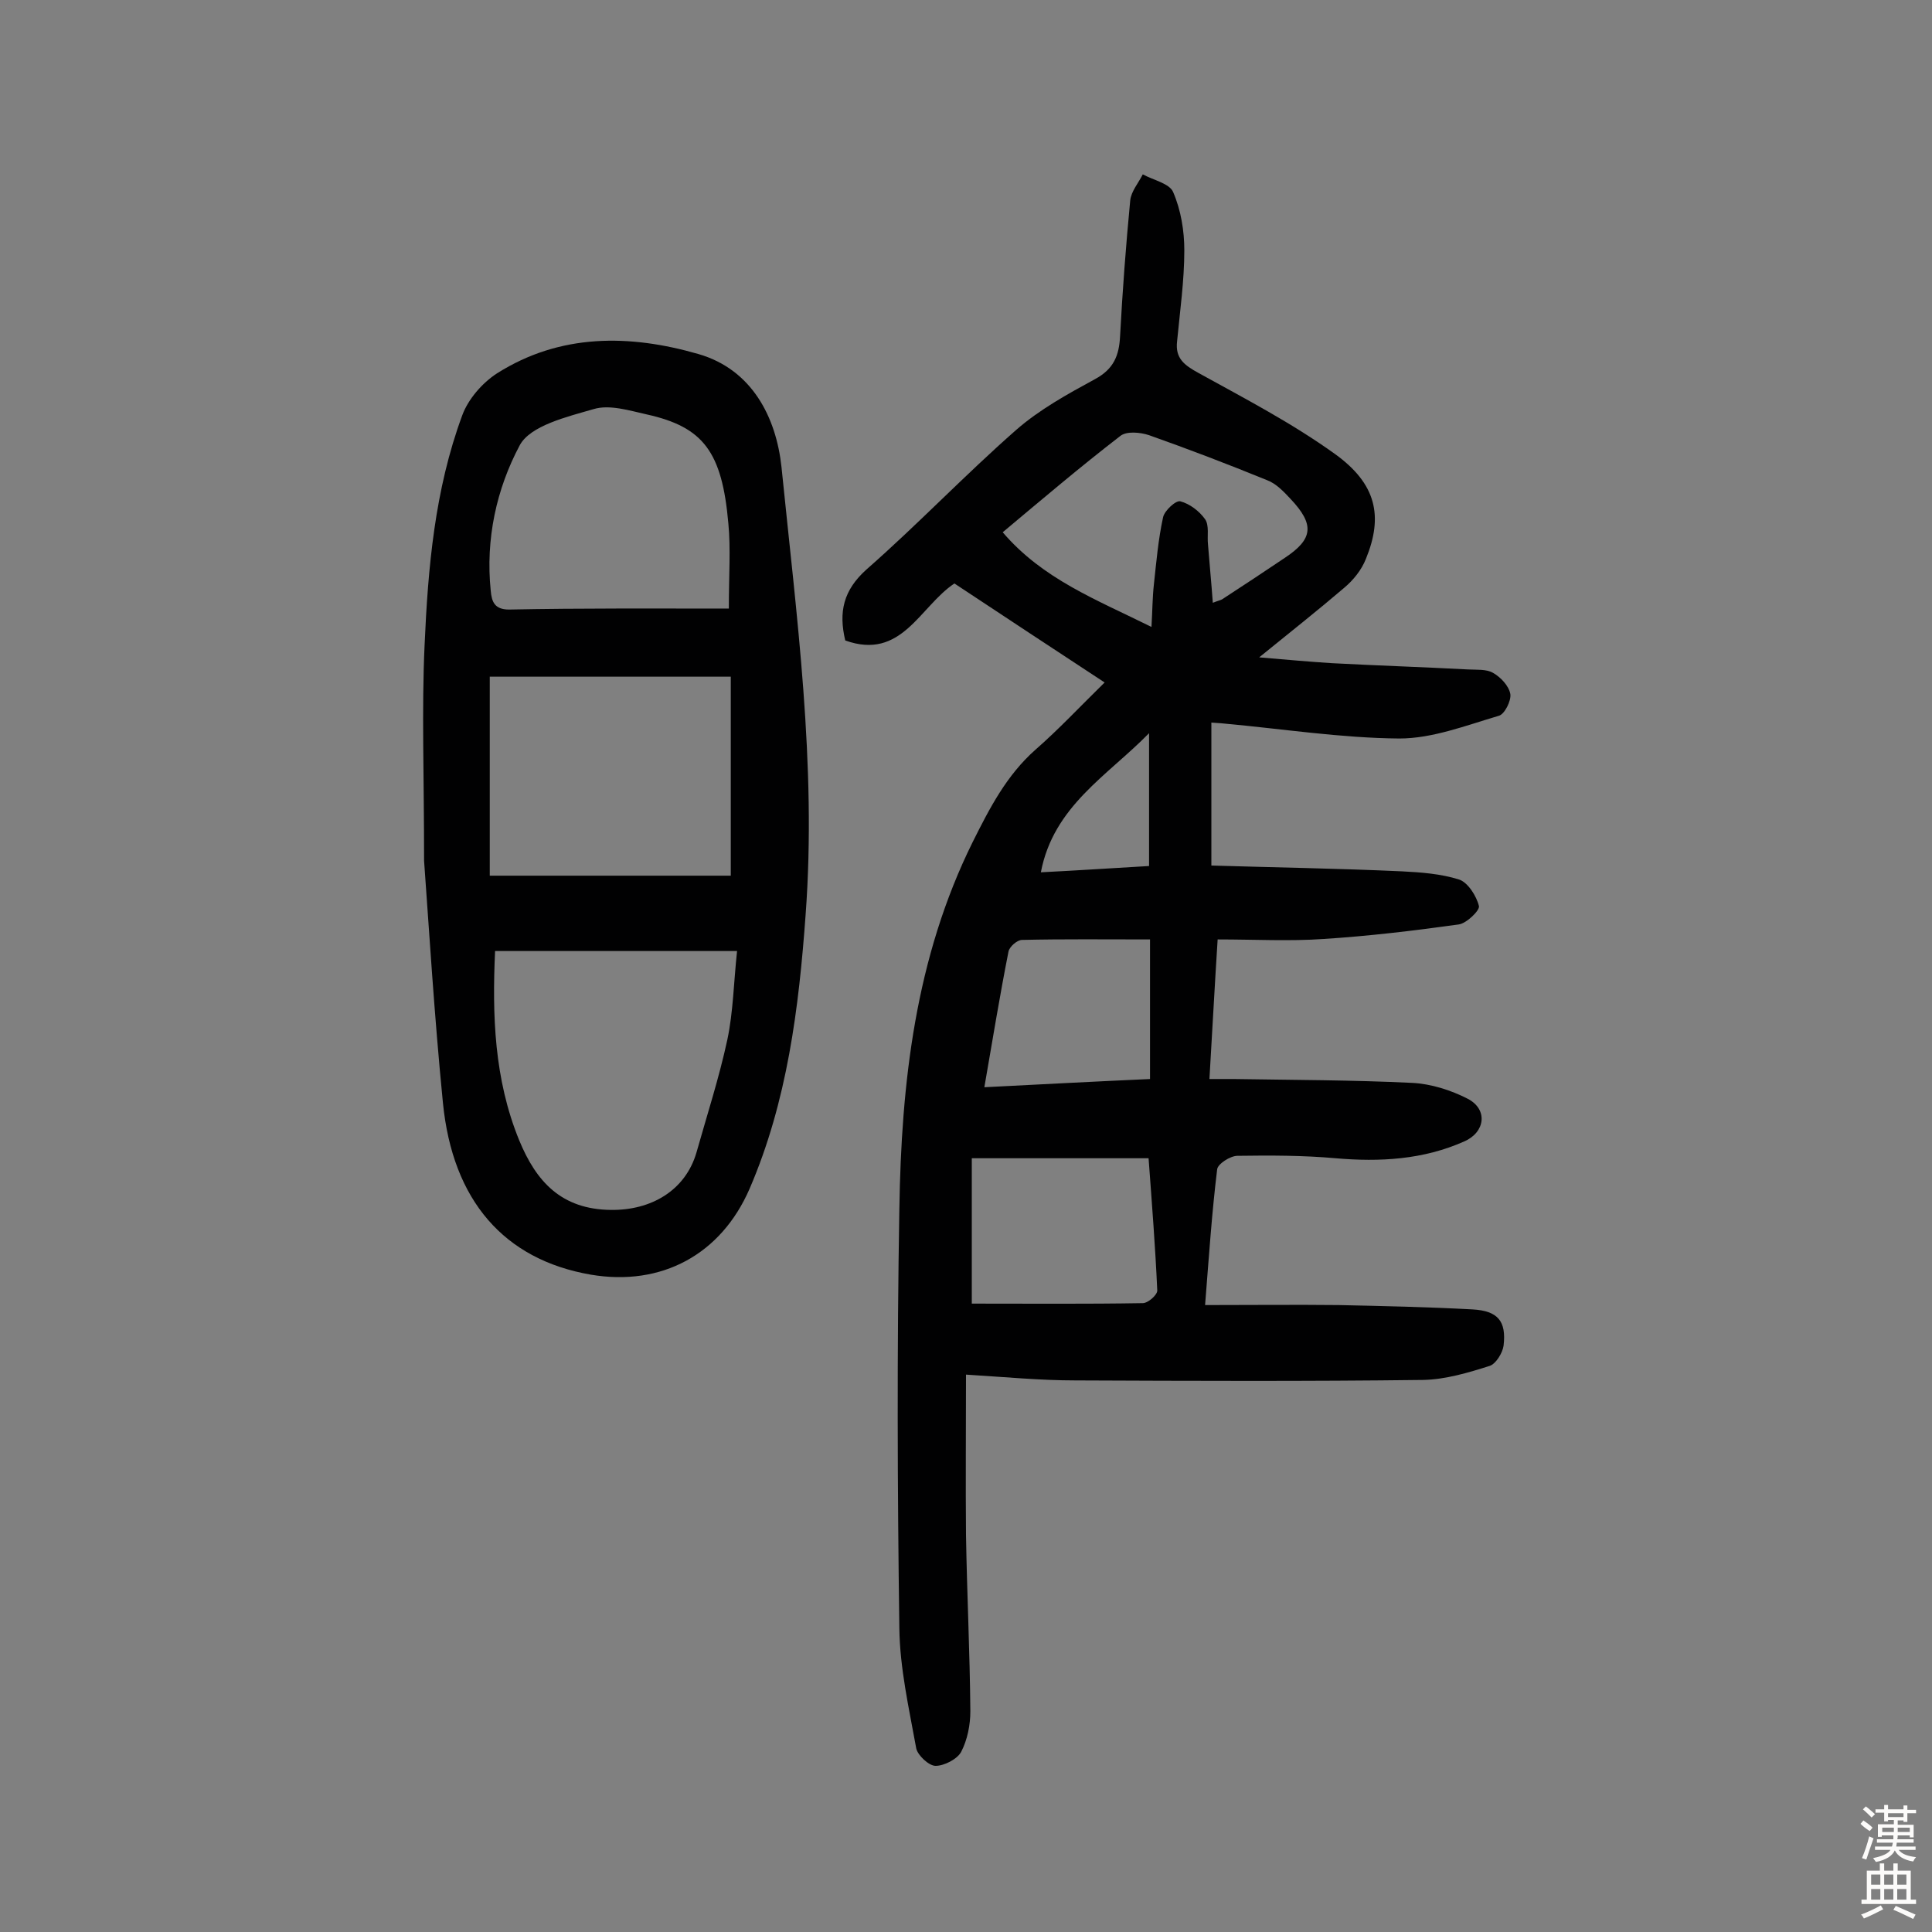 <svg enable-background="new 0 0 400 400" viewBox="0 0 400 400" xmlns="http://www.w3.org/2000/svg"><rect x="0" y="0" width="400" height="400" fill="#808080" stroke="none"/><path d="m228.7 141.3c-10.8-7.1-21-13.8-31.1-20.5-7.2 4.8-10.9 16-22.6 11.8-1.4-5.9-.4-10.4 4.4-14.7 10.6-9.3 20.4-19.6 31-28.9 4.8-4.2 10.6-7.4 16.3-10.5 3.9-2.1 5-4.9 5.2-8.9.5-9.4 1.2-18.7 2.1-28.1.2-1.9 1.7-3.6 2.6-5.4 2.2 1.2 5.6 1.9 6.3 3.7 1.6 3.7 2.3 8 2.3 12 0 6.3-.9 12.6-1.5 18.9-.4 3.5 1.5 4.9 4.4 6.5 9.6 5.3 19.4 10.4 28.3 16.8 8.6 6.2 10 12.9 6.4 21.7-.9 2.3-2.6 4.4-4.5 6-5.5 4.7-11.2 9.2-17.6 14.4 5.8.5 10.4.9 15 1.2 9.4.5 18.8.8 28.2 1.3 1.8.1 3.8-.1 5.2.7 1.6.9 3.3 2.7 3.6 4.4.2 1.4-1.2 4.2-2.4 4.5-6.8 2-13.7 4.7-20.6 4.7-12.1-.1-24.2-2-36.3-3.1-.8-.1-1.6-.1-2.6-.2v29.6c13.3.4 26.3.6 39.4 1.2 4 .2 8.1.5 11.9 1.7 1.8.6 3.6 3.4 4.1 5.5.2.9-2.6 3.6-4.2 3.8-9.3 1.3-18.6 2.4-27.9 3-7.1.5-14.3.1-22 .1-.6 9.4-1.1 18.8-1.7 28.9h5c12.3.2 24.7.2 37 .8 3.9.2 8 1.5 11.5 3.3 4.2 2.2 3.6 6.9-.7 8.8-8.5 3.8-17.5 4.3-26.7 3.5-6.7-.6-13.5-.6-20.3-.5-1.5 0-4.1 1.7-4.2 2.8-1.1 9-1.7 18-2.5 28.1 9.6 0 18.6-.1 27.7 0 9.2.2 18.5.4 27.7.9 5.2.3 7 2.4 6.4 7.5-.2 1.5-1.6 3.8-2.9 4.2-4.4 1.4-9.1 2.8-13.7 2.9-24 .3-48.1.2-72.1.1-7.2 0-14.5-.7-22.6-1.2 0 11.6-.1 22.4 0 33.2.2 12.2.8 24.3.9 36.5 0 2.8-.6 5.9-1.9 8.4-.8 1.5-3.5 2.9-5.3 2.9-1.4 0-3.7-2.2-4-3.6-1.5-8.3-3.4-16.6-3.5-24.9-.4-28.9-.5-57.8 0-86.7.4-26.2 3.3-52.1 15.2-76.1 3.5-7 7-13.8 13-19.1 4.8-4.2 9.2-8.9 14.3-13.9zm9.7-11.5c.2-3.4.2-6.1.5-8.8.5-4.6.9-9.3 1.9-13.9.3-1.4 2.7-3.6 3.6-3.3 1.9.5 3.9 2 5.1 3.7.9 1.3.4 3.5.6 5.2.3 3.9.7 7.9 1 12.1 1-.4 1.5-.5 1.9-.7 4.3-2.8 8.7-5.7 13-8.6 5.9-3.9 6.2-6.9 1.2-12.2-1.4-1.5-3-3.2-4.9-3.9-8.1-3.3-16.2-6.4-24.4-9.3-1.8-.6-4.7-.9-6 .2-8.3 6.4-16.3 13.2-24.3 19.9 8.3 9.7 19.3 13.9 30.8 19.6zm-37.2 140.1c12.1 0 23.7.1 35.4-.1 1.1 0 3-1.7 3-2.6-.4-9-1.1-17.9-1.8-27.4-12.5 0-24.4 0-36.6 0zm36.9-75.4c-9.4 0-18-.1-26.5.1-1 0-2.6 1.4-2.8 2.4-1.8 9.1-3.3 18.3-5 28.1 11.8-.6 23.1-1.2 34.3-1.7 0-9.8 0-19 0-28.9zm-22.6-13.9c8-.4 15.3-.9 22.4-1.3 0-9.4 0-18.5 0-27.5-8.6 8.8-19.8 15.1-22.4 28.8z" fill="#010102"/><path d="m87.8 178.2c0-17.9-.5-31.3.1-44.5.7-16.1 2.1-32.3 7.8-47.7 1.2-3.3 4.1-6.7 7.2-8.7 13.1-8.3 27.5-8.1 41.7-4 11.1 3.2 16.1 13.1 17.2 23.4 3.1 30.8 7.3 61.5 5 92.6-1.4 19.4-3.8 38.7-11.6 56.8-5.9 13.6-18.2 20.3-32.9 17.8-17.9-3.1-28.6-15.3-30.6-35.6-1.8-18.2-2.9-36.4-3.9-50.1zm14.7 18.7c-.6 13.3-.2 26.5 5 39.2 3.5 8.5 8.7 14.3 19 14.4 8.3.1 15.4-4 17.7-11.9 2.2-7.8 4.7-15.5 6.4-23.4 1.2-5.7 1.3-11.7 2-18.3-17.4 0-33.4 0-50.1 0zm48.8-56.8c-17.1 0-33.4 0-49.9 0v20.8 20.4h49.9c0-14.3 0-27.6 0-41.2zm-.4-14.1c0-7 .4-12.4-.1-17.6-1.3-14.9-5.2-20-16.9-22.6-3.6-.8-7.7-2.1-11-1.1-5.5 1.6-13.1 3.4-15.3 7.5-4.8 9-7.1 19.4-6 30.1.2 2.3.8 3.9 3.8 3.9 15-.3 30-.2 45.5-.2z" fill="#010102"/><g fill="#fcfbfa"><path d="m385.2 377.6.6-.7c.6.4 1.3.9 1.9 1.5l-.6.7c-.8-.5-1.4-1-1.9-1.5zm.3 7.1c.6-1.4 1.1-2.9 1.5-4.5.3.1.6.3.9.4-.5 1.4-1 2.9-1.5 4.4zm.2-10.1.6-.6c.7.5 1.3 1.1 1.9 1.6l-.7.7c-.6-.6-1.2-1.2-1.8-1.7zm8.4-.8h.8v.9h1.8v.7h-1.8v1.8h-.8v-.3h-1.2v.9h3.3v2.6h-.8v-.4h-2.5c0 .3 0 .6-.1.8h3.4v.7h-3.5c0 .3-.1.6-.1.8h4v.7h-3.5c.7.9 1.9 1.3 3.6 1.5-.2.2-.4.5-.6.9-1.9-.3-3.2-1.1-3.8-2.3-.5 1.1-1.8 2-3.9 2.4-.2-.3-.4-.5-.6-.8 1.9-.4 3.1-.9 3.6-1.7h-3.2v-.7h3.5c.1-.2.1-.5.2-.8h-3.3v-.7h3.4c0-.2 0-.5 0-.8h-2.4v.3h-.8v-2.6h3.3v-.9h-1.2v.3h-.8v-1.8h-1.8v-.7h1.8v-.9h.8v.9h3.2zm-4.4 5.5h2.4c0-.3 0-.6 0-.9h-2.4zm1.2-3.1h3.2v-.8h-3.2zm4.4 2.2h-2.4v.9h2.5v-.9z"/><path d="m389.2 385.8h.9v1.5h1.9v-1.5h.9v1.5h2.7v6h1.1v.9h-11.3v-.9h1.1v-6h2.7zm.2 8.7.5.8c-1.2.6-2.5 1.3-4 1.9-.2-.3-.3-.6-.6-.8 1.6-.6 3-1.3 4.1-1.9zm-2-4.3h1.9v-2.1h-1.9zm0 3.1h1.9v-2.2h-1.9zm2.7-3.1h1.9v-2.1h-1.9zm0 3.1h1.9v-2.2h-1.9zm2.4 1.3c1.4.6 2.7 1.2 4.1 1.8l-.5.9c-1.5-.7-2.8-1.4-4.1-1.9zm2.2-6.5h-1.9v2.1h1.9zm-1.9 5.2h1.9v-2.2h-1.9z"/></g></svg>